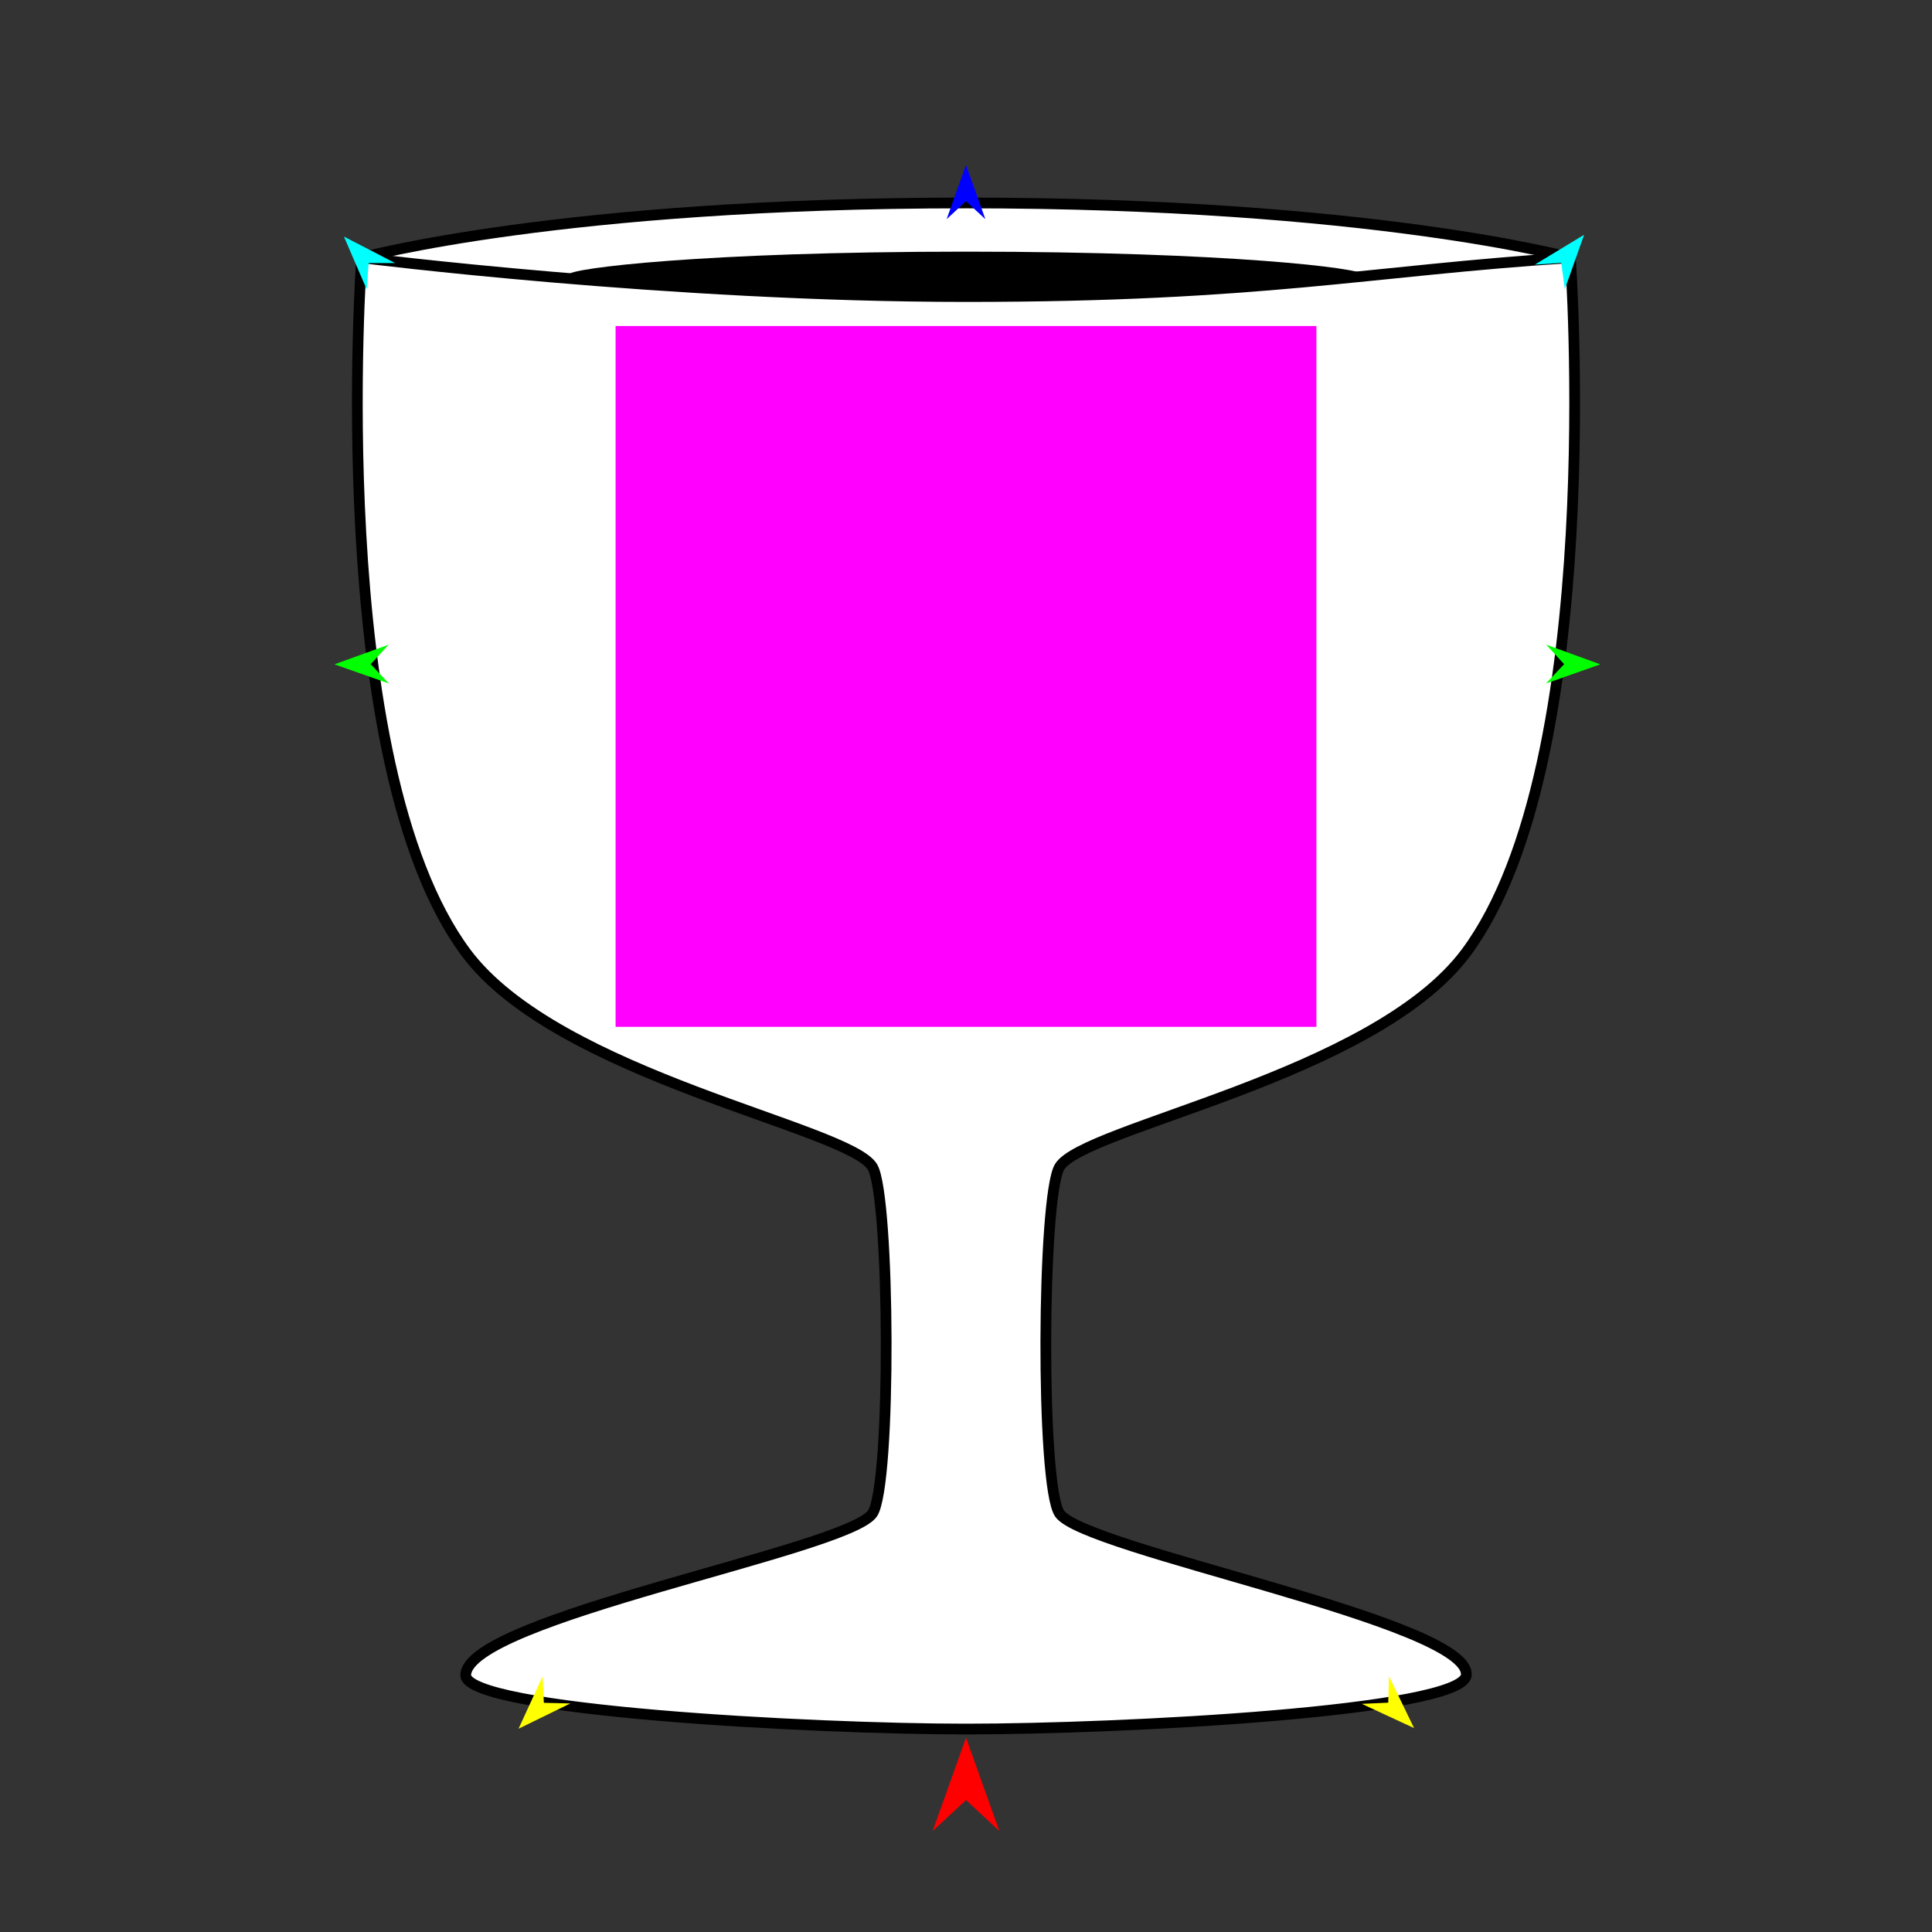 <?xml version="1.0" encoding="utf-8"?>
<!-- Generator: Moho 12.5 build 22414 -->
<!DOCTYPE svg PUBLIC "-//W3C//DTD SVG 1.1//EN" "http://www.w3.org/Graphics/SVG/1.1/DTD/svg11.dtd">
<svg version="1.1" id="Frame_0" xmlns="http://www.w3.org/2000/svg" xmlns:xlink="http://www.w3.org/1999/xlink" width="720px" height="720px">
<rect width="100%" height="100%" fill="#333333" stroke="none"/>
<g id="cup">
<g id="cup">
<path fill="#ffffff" fill-rule="evenodd" stroke="#000000" stroke-width="4" stroke-linecap="round" stroke-linejoin="round" d="M 134.770 96.040 C 134.793 96.038 209.166 75.634 360.000 75.634 C 510.834 75.634 585.207 96.038 585.230 96.040 C 585.226 96.066 598.895 284.139 546.434 354.900 C 512.073 401.248 403.426 420.118 394.825 434.949 C 388.353 446.111 387.752 553.184 394.825 563.975 C 403.771 577.620 548.220 604.365 546.434 624.272 C 545.218 637.822 417.382 644.366 360.000 644.366 C 302.618 644.366 173.417 637.468 173.566 624.272 C 173.806 603.020 316.229 577.620 325.175 563.975 C 332.249 553.184 331.647 446.111 325.175 434.949 C 316.574 420.118 207.927 401.248 173.566 354.900 C 121.105 284.139 134.774 96.066 134.770 96.040 Z"/>
<path fill="#000000" fill-rule="evenodd" stroke="none" d="M 360.000 110.713 C 458.758 110.713 507.894 104.412 507.894 102.248 C 507.894 100.083 458.758 93.782 360.000 93.782 C 261.242 93.782 212.106 100.083 212.106 102.248 C 212.106 104.412 261.242 110.713 360.000 110.713 Z"/>
<path fill="none" stroke="#000000" stroke-width="4" stroke-linecap="round" stroke-linejoin="round" d="M 134.770 96.040 C 134.793 96.041 249.416 110.519 360.000 110.519 C 470.584 110.519 510.153 100.866 585.230 96.040 "/>
</g>
<g id="specs">
<path fill="#ff00ff" fill-rule="evenodd" stroke="none" d="M 229.413 382.670 C 229.439 382.670 490.561 382.670 490.587 382.670 C 490.587 382.644 490.587 121.522 490.587 121.496 C 490.561 121.496 229.439 121.496 229.413 121.496 C 229.413 121.522 229.413 382.644 229.413 382.670 Z"/>
<path fill="#ff0000" fill-rule="evenodd" stroke="none" d="M 360.000 647.575 C 360.001 647.578 372.432 682.384 372.433 682.388 C 372.432 682.386 360.001 670.820 360.000 670.819 C 359.999 670.820 347.568 682.386 347.567 682.388 C 347.568 682.384 359.999 647.578 360.000 647.575 Z"/>
<path fill="#0000ff" fill-rule="evenodd" stroke="none" d="M 360.000 61.470 C 360.001 61.472 367.221 81.690 367.222 81.692 C 367.221 81.692 360.001 74.973 360.000 74.973 C 359.999 74.973 352.779 81.692 352.778 81.692 C 352.779 81.690 359.999 61.472 360.000 61.470 Z"/>
<path fill="#00ff00" fill-rule="evenodd" stroke="none" d="M 124.635 247.581 C 124.637 247.580 144.819 240.258 144.821 240.257 C 144.820 240.258 138.138 247.512 138.138 247.513 C 138.138 247.514 144.893 254.700 144.893 254.701 C 144.891 254.700 124.637 247.582 124.635 247.581 Z"/>
<path fill="#ffff00" fill-rule="evenodd" stroke="none" d="M 193.246 644.246 C 193.247 644.244 202.208 624.734 202.209 624.732 C 202.209 624.733 202.680 634.585 202.680 634.586 C 202.681 634.586 212.541 634.825 212.542 634.825 C 212.540 634.826 193.248 644.245 193.246 644.246 Z"/>
<path fill="#ffff00" fill-rule="evenodd" stroke="none" d="M 526.978 644.007 C 526.977 644.005 517.627 624.679 517.626 624.677 C 517.626 624.678 517.352 634.537 517.352 634.538 C 517.351 634.538 507.498 634.975 507.497 634.975 C 507.499 634.976 526.976 644.006 526.978 644.007 Z"/>
<path fill="#00ff00" fill-rule="evenodd" stroke="none" d="M 596.411 247.581 C 596.409 247.580 576.227 240.258 576.225 240.257 C 576.226 240.258 582.908 247.512 582.909 247.513 C 582.908 247.514 576.153 254.700 576.153 254.701 C 576.155 254.700 596.409 247.582 596.411 247.581 Z"/>
<path fill="#00ffff" fill-rule="evenodd" stroke="none" d="M 590.349 87.493 C 590.349 87.495 583.181 107.732 583.181 107.734 C 583.181 107.733 581.823 97.964 581.823 97.963 C 581.822 97.963 571.981 98.613 571.980 98.613 C 571.982 98.612 590.347 87.494 590.349 87.493 Z"/>
<path fill="#00ffff" fill-rule="evenodd" stroke="none" d="M 128.170 88.164 C 128.171 88.165 136.672 107.880 136.673 107.882 C 136.673 107.881 137.375 98.043 137.375 98.042 C 137.376 98.042 147.239 98.034 147.240 98.034 C 147.238 98.033 128.172 88.164 128.170 88.164 Z"/>
</g>
</g>
</svg>
